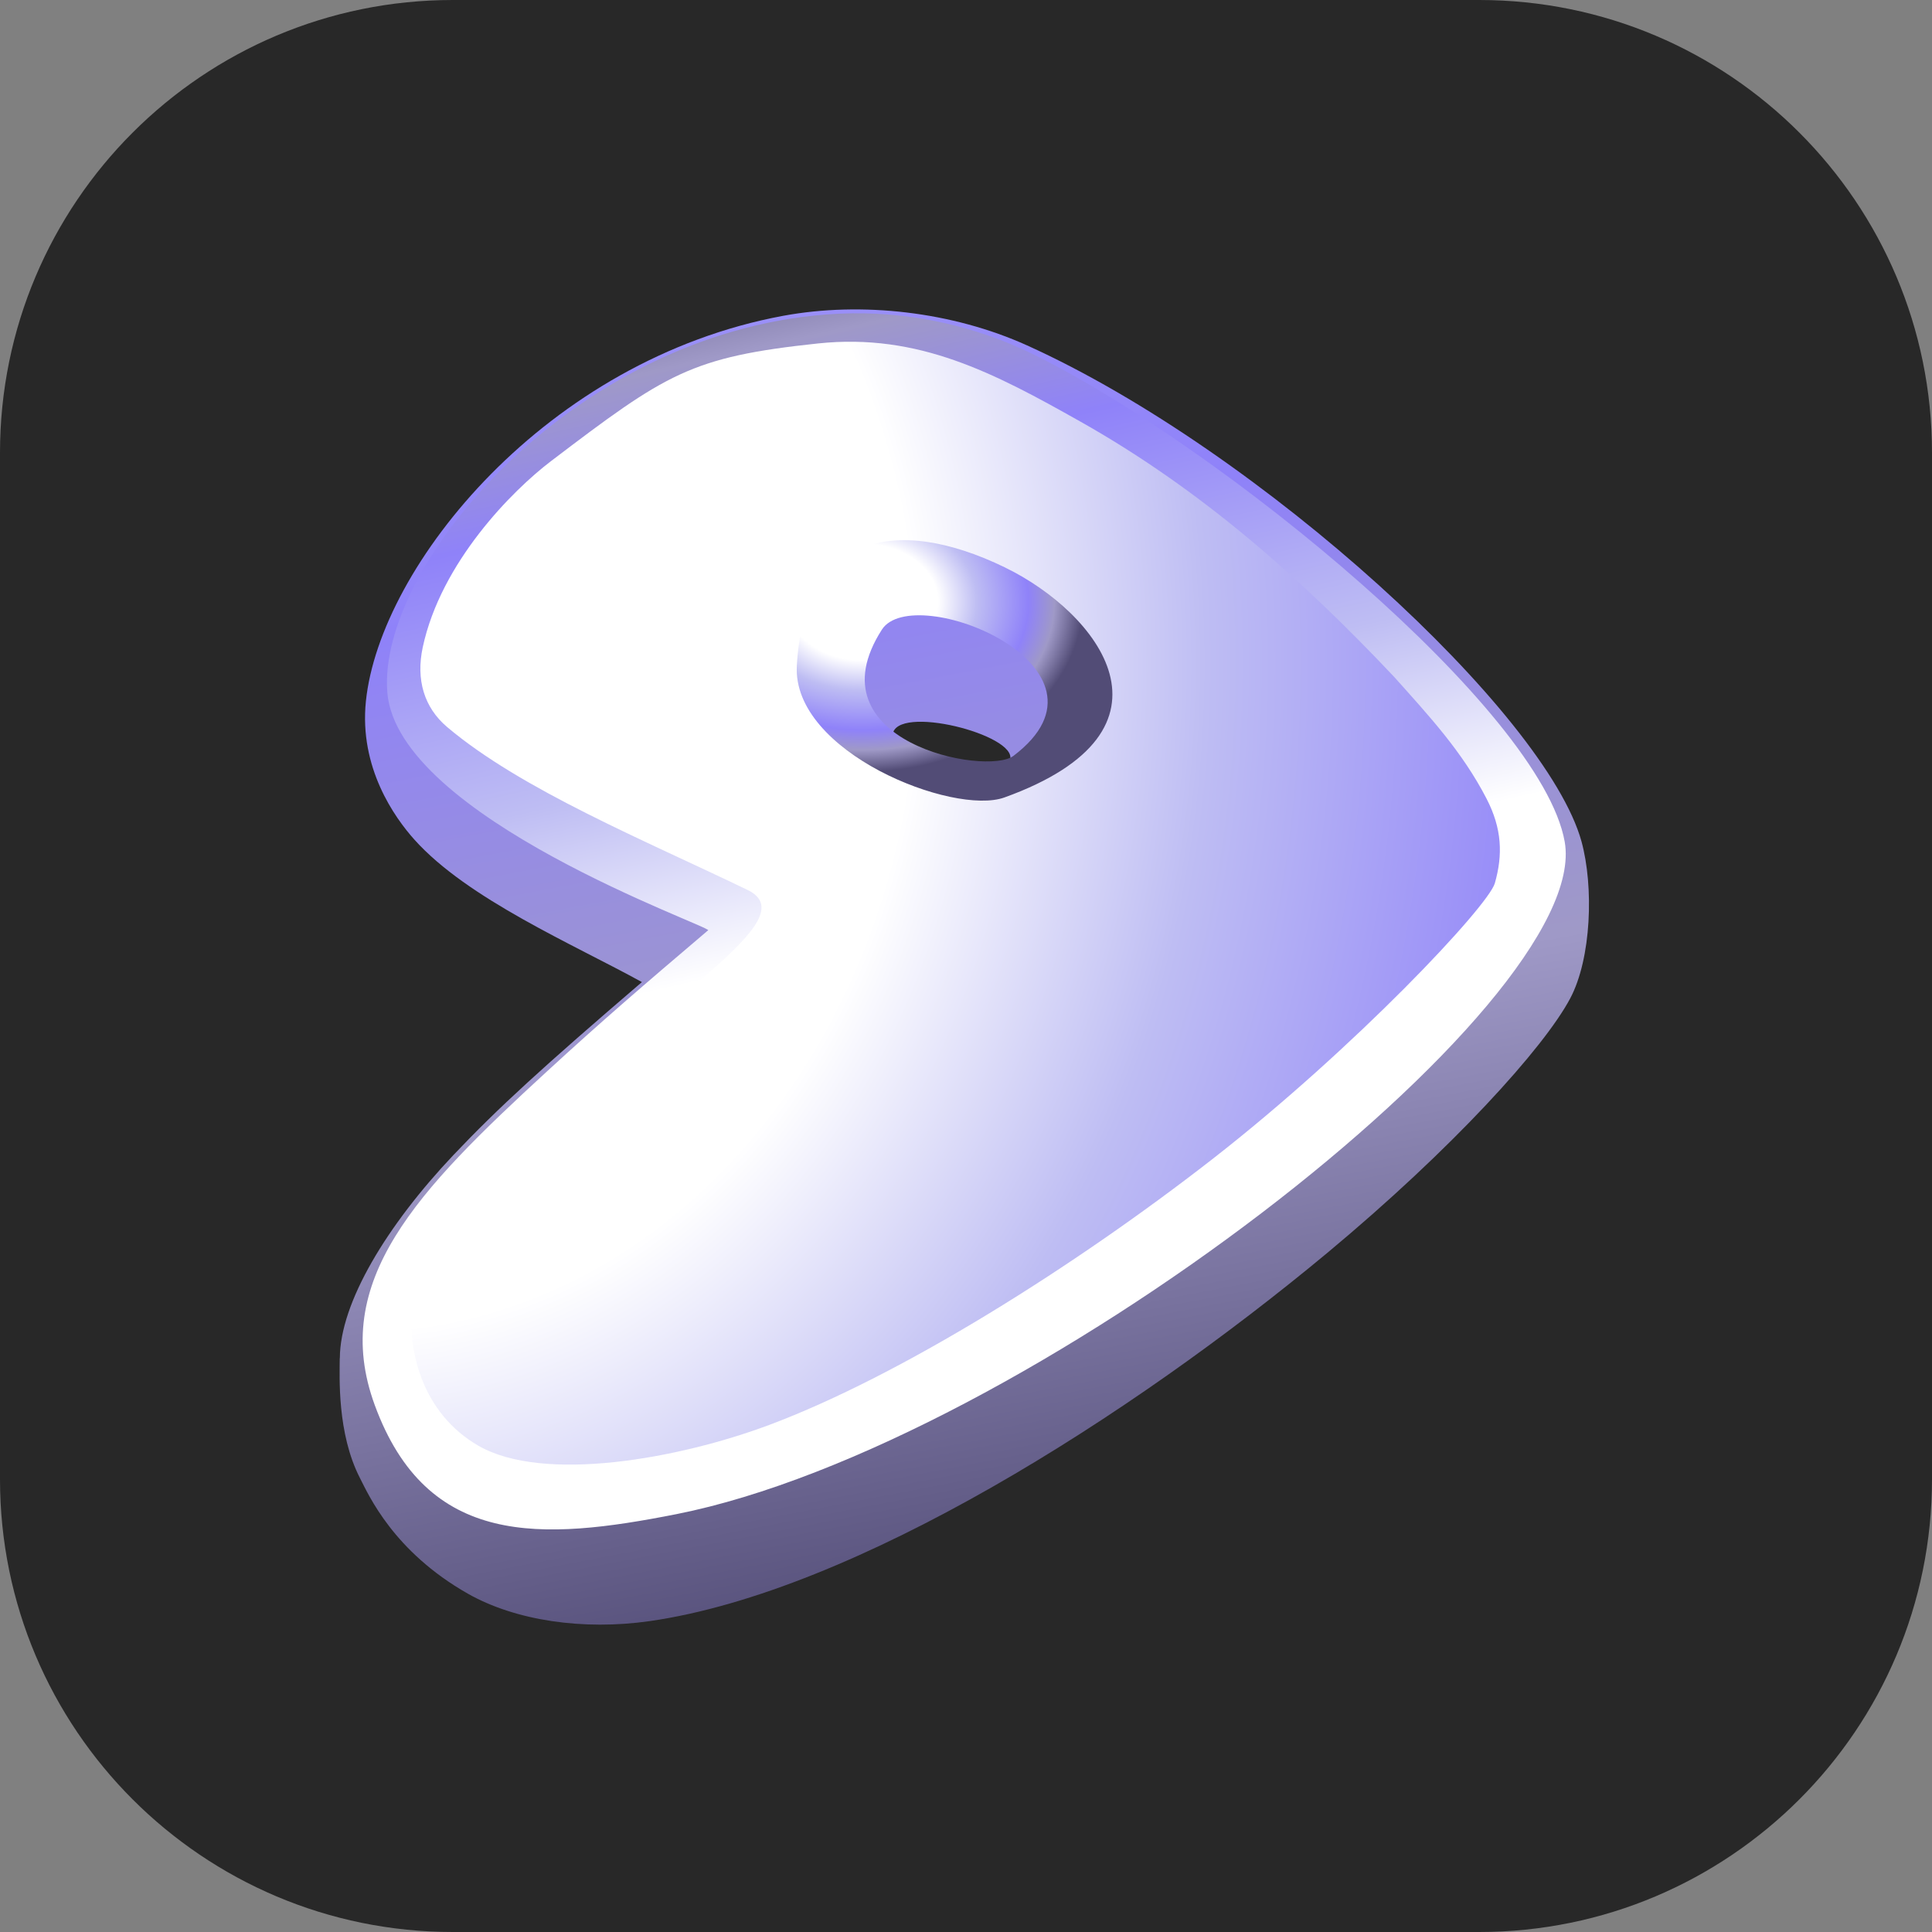 <svg xmlns="http://www.w3.org/2000/svg" fill="none" viewBox="0 0 256 256"><rect x="0" y="0" width="256" height="256" fill="#808080" stroke="none"/><path fill="#282828" d="M196 0H60C26.863 0 0 26.863 0 60v136c0 33.137 26.863 60 60 60h136c33.137 0 60-26.863 60-60V60c0-33.137-26.863-60-60-60"/><path fill="url(#paint0_linear_687_32)" fill-rule="evenodd" d="M45.032 179.974c.019-7.351 6.233-17.614 15.063-26.939 5.902-6.232 11.895-11.702 24.96-22.903-9.037-4.986-23.092-11.002-30.15-18.882-2.609-2.914-7.337-9.521-6.421-18.345 1.87-17.987 23.943-45.268 55.314-51.063 10.44-1.92 22.427-.534 32.293 3.925 30.956 13.992 68.788 48.767 73.465 65.732 1.639 5.974 1.324 15.498-1.502 20.806-3.502 6.579-15.628 19.938-32.209 33.734-26.029 21.631-62.497 44.847-89.75 48.767-8.8 1.262-17.792-.055-24.1-3.634-9.872-5.602-13.148-13.079-14.3-15.322-3.063-5.96-2.683-13.513-2.677-15.881zm73.242-82.584c.336-4.169 16.589-.019 15.562 3.283-1.084 3.483-15.949 1.499-15.562-3.283" clip-rule="evenodd"/><path fill="url(#paint1_linear_687_32)" fill-rule="evenodd" d="M93.843 123.257c-8.552 7.262-14.239 12.158-21.368 18.712-17.171 15.78-28.84 27.793-22.822 44.204 6.937 18.941 22.148 17.981 39.976 14.459 45.961-9.118 121.542-67.552 117.7-89.108-3.118-17.46-45.349-52.182-70.32-64.528-7.808-3.86-16.808-5.854-25.836-5.428-34.38 1.632-61.217 33.09-59.853 50.167 1.334 16.59 43.038 31.046 42.537 31.55zm-5.158-57.921c-10.342 11.573-3.73 33.957 13.421 46.163 20.071 14.28 52.558 16.864 59.045 5.854 12.065-20.54-1.108-42.272-20.77-51.959-19.432-9.574-45.238-7.281-51.696-.068z" clip-rule="evenodd"/><path fill="url(#paint2_radial_687_32)" fill-rule="evenodd" d="M123.965 111.023c14.52 2.03 27.036-3.818 28.979-18.236 1.491-10.982-15.225-22.984-25.274-25.752-8.393-2.311-26.614.66-27.838 16.623-1.277 16.593 15.656 26.184 24.121 27.365zm-7.11-27.597c-9.543 14.865 13.855 19.437 17.438 16.727 15.444-11.688-13.235-23.275-17.438-16.727" clip-rule="evenodd"/><path fill="url(#paint3_radial_687_32)" fill-rule="evenodd" d="M108.403 45.507c-16.878 1.789-20.113 3.972-35.41 15.607-5.125 3.9-14.557 13.387-16.976 24.644-.92 4.286.167 7.987 3.237 10.582 9.83 8.311 26.285 15.053 39.781 21.573 3.953 1.909 1.336 5.372-5.038 10.92-16.088 14.006-37.833 31.047-39.364 44.036-.715 6.123 1.369 14.44 8.758 18.698 8.633 4.972 26.55 1.727 38.528-2.753 17.486-6.548 40.45-20.996 58.684-35.19 18.96-14.77 36.579-33.538 37.47-36.589 1.071-3.757.964-7.228-1.102-11.218-3.246-6.265-7.584-10.92-12.244-16.133-12.499-13.253-25.725-24.896-41.562-33.818-11.428-6.444-21.48-11.766-34.77-10.358zm24.796 29.702c12.196 5.93 24.717 21.503-.109 30.459-6.751 2.437-28.172-5.986-27.504-17.48.955-16.982 12.725-20.224 27.612-12.984z" clip-rule="evenodd"/><defs><radialGradient id="paint2_radial_687_32" cx="0" cy="0" r="1" gradientTransform="matrix(29.236 0 0 22.54 114.278 79.767)" gradientUnits="userSpaceOnUse"><stop stop-color="#fff"/><stop offset=".342" stop-color="#fff"/><stop offset=".52" stop-color="#BEBDF3"/><stop offset=".754" stop-color="#8F82F9"/><stop offset=".871" stop-color="#9F99C7"/><stop offset="1" stop-color="#524C76"/></radialGradient><radialGradient id="paint3_radial_687_32" cx="0" cy="0" r="1" gradientTransform="matrix(-4.008 255.711 -216.897 -3.4 47.666 87)" gradientUnits="userSpaceOnUse"><stop stop-color="#fff"/><stop offset=".342" stop-color="#fff"/><stop offset=".52" stop-color="#BEBDF3"/><stop offset=".754" stop-color="#8F82F9"/><stop offset=".871" stop-color="#9F99C7"/><stop offset="1" stop-color="#524C76"/></radialGradient><linearGradient id="paint0_linear_687_32" x1="19.121" x2="129.157" y1="-357.443" y2="215.277" gradientUnits="userSpaceOnUse"><stop stop-color="#fff"/><stop offset=".342" stop-color="#fff"/><stop offset=".52" stop-color="#BEBDF3"/><stop offset=".754" stop-color="#8F82F9"/><stop offset=".871" stop-color="#9F99C7"/><stop offset="1" stop-color="#524C76"/></linearGradient><linearGradient id="paint1_linear_687_32" x1="152.796" x2="119.591" y1="169.752" y2="21.72" gradientUnits="userSpaceOnUse"><stop stop-color="#fff"/><stop offset=".342" stop-color="#fff"/><stop offset=".52" stop-color="#BEBDF3"/><stop offset=".754" stop-color="#8F82F9"/><stop offset=".871" stop-color="#9F99C7"/><stop offset="1" stop-color="#524C76"/></linearGradient></defs></svg>